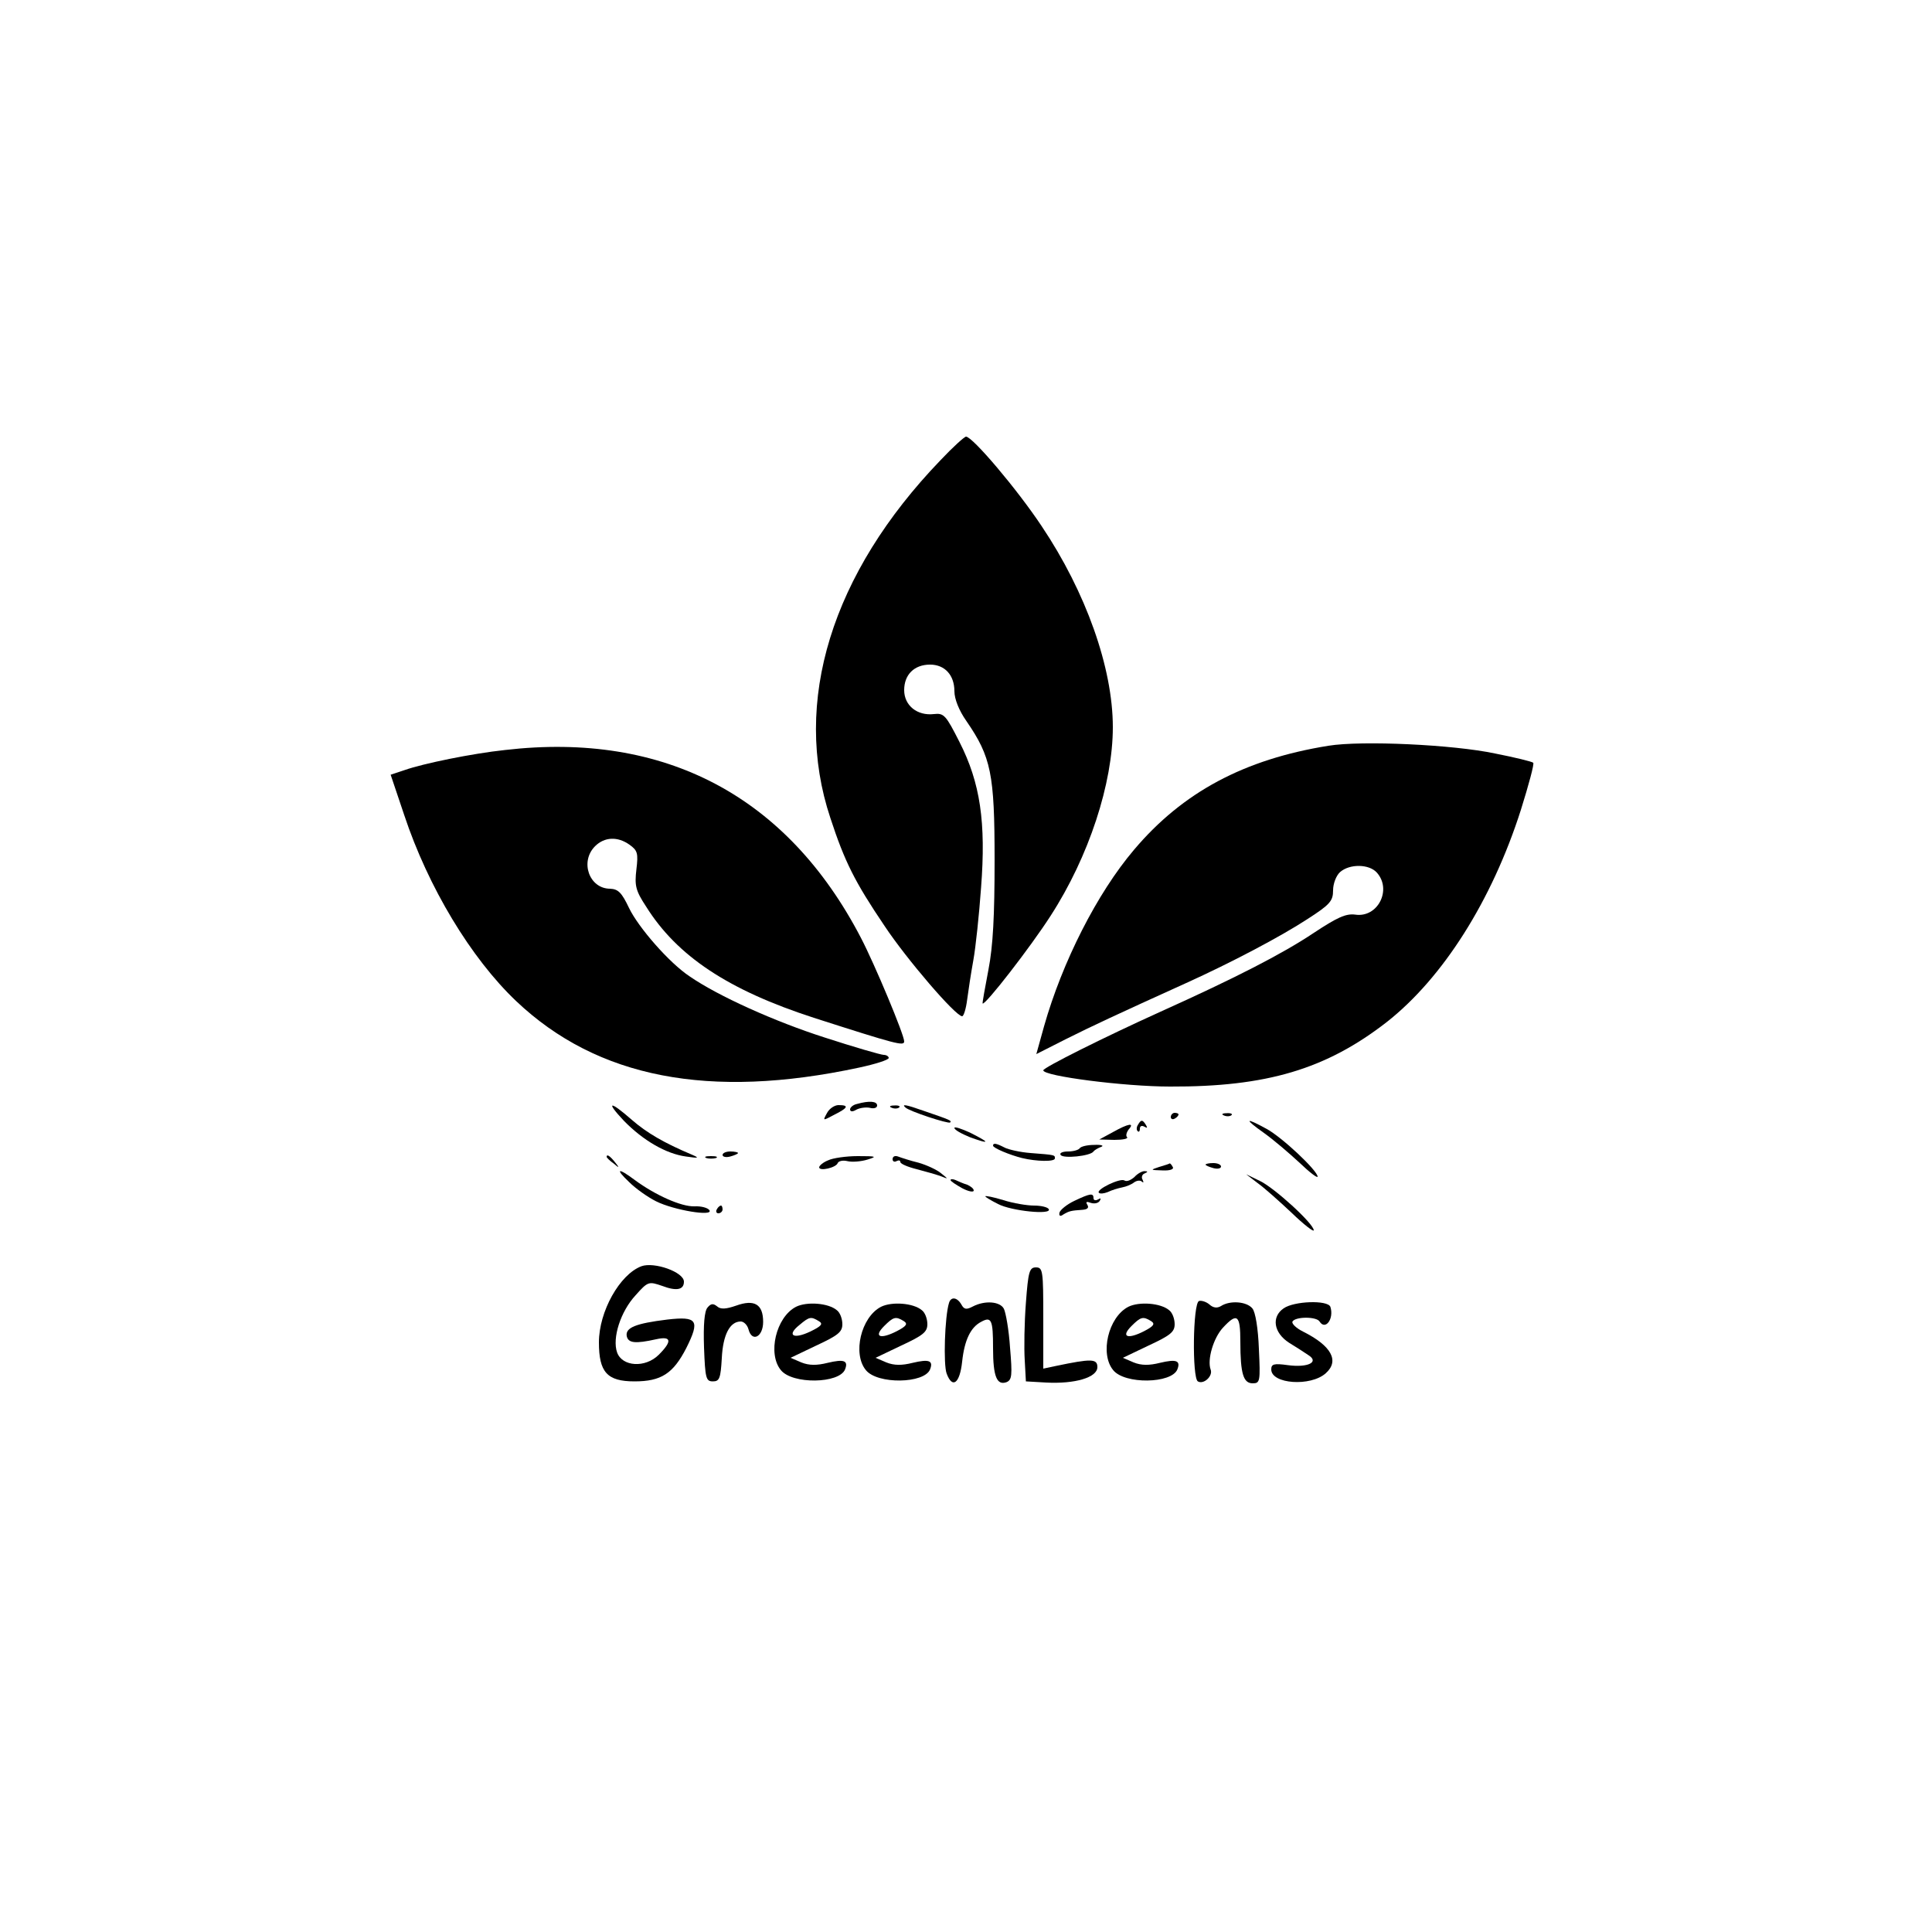 <?xml version="1.0" standalone="no"?>
<!DOCTYPE svg PUBLIC "-//W3C//DTD SVG 20010904//EN"
 "http://www.w3.org/TR/2001/REC-SVG-20010904/DTD/svg10.dtd">
<svg version="1.0" xmlns="http://www.w3.org/2000/svg"
 width="500pt" height="500pt" viewBox="0 0 500 500"
 preserveAspectRatio="xMidYMid meet">

<g transform="translate(0,500) scale(0.1,-0.1)"
fill="#000000" stroke="none">
<path d="M2434 3809 c-282 -293 -385 -626 -285 -926 37 -113 63 -165 140 -279
57 -86 184 -234 201 -234 4 0 10 19 13 43 3 23 10 69 16 102 6 33 15 118 20
188 13 169 -2 271 -56 377 -35 69 -40 75 -66 72 -43 -5 -77 22 -77 62 0 40 26
66 67 66 38 0 63 -27 63 -69 0 -20 12 -50 31 -77 64 -93 73 -137 73 -359 0
-145 -4 -223 -16 -285 -9 -47 -16 -86 -15 -87 6 -6 124 146 176 227 99 153
161 343 161 488 0 154 -70 350 -184 520 -63 95 -179 232 -196 232 -4 0 -34
-27 -66 -61z"/>
<path d="M3438 3070 c-218 -35 -377 -120 -503 -269 -96 -113 -186 -291 -233
-457 l-20 -72 77 39 c70 35 130 63 311 145 117 53 244 120 313 165 59 38 67
47 67 75 0 17 8 38 18 47 25 22 75 21 95 -1 40 -44 3 -118 -56 -109 -24 3 -46
-7 -108 -48 -81 -54 -202 -116 -395 -203 -146 -66 -304 -145 -304 -152 0 -15
210 -42 328 -42 250 -1 404 45 561 167 145 114 272 314 347 549 20 64 35 119
32 122 -3 3 -48 14 -99 24 -108 23 -345 34 -431 20z"/>
<path d="M1307 3059 c-85 -9 -212 -35 -260 -52 l-36 -12 35 -104 c62 -187 173
-371 290 -482 210 -199 500 -255 887 -172 42 9 77 20 77 25 0 4 -6 8 -13 8 -7
0 -76 20 -153 45 -128 41 -275 107 -349 158 -53 35 -133 127 -157 177 -19 40
-28 49 -49 50 -54 0 -79 70 -39 110 24 24 58 26 89 4 21 -15 23 -22 18 -64 -5
-42 -2 -55 25 -96 80 -128 212 -216 434 -288 215 -69 234 -74 234 -61 0 17
-76 199 -112 268 -191 367 -508 534 -921 486z"/>
<path d="M2218 2143 c-10 -2 -18 -9 -18 -14 0 -6 6 -7 16 -1 9 5 25 7 35 5 11
-3 19 0 19 6 0 11 -20 13 -52 4z"/>
<path d="M1615 2099 c50 -51 109 -85 160 -92 34 -5 36 -4 15 5 -71 30 -116 56
-155 90 -57 50 -69 49 -20 -3z"/>
<path d="M2140 2119 c-11 -20 -11 -20 19 -4 36 18 39 25 11 25 -10 0 -24 -9
-30 -21z"/>
<path d="M2308 2133 c7 -3 16 -2 19 1 4 3 -2 6 -13 5 -11 0 -14 -3 -6 -6z"/>
<path d="M2343 2134 c10 -10 111 -43 116 -39 4 5 2 6 -68 30 -48 17 -58 18
-48 9z"/>
<path d="M3030 2109 c0 -5 5 -7 10 -4 6 3 10 8 10 11 0 2 -4 4 -10 4 -5 0 -10
-5 -10 -11z"/>
<path d="M3168 2113 c7 -3 16 -2 19 1 4 3 -2 6 -13 5 -11 0 -14 -3 -6 -6z"/>
<path d="M2945 2089 c-4 -6 -4 -13 -1 -16 3 -4 6 -1 6 6 0 7 5 9 12 5 7 -4 8
-3 4 4 -9 15 -13 15 -21 1z"/>
<path d="M3271 2068 c24 -17 65 -52 92 -77 26 -25 47 -41 47 -36 -1 16 -92
102 -133 124 -55 30 -58 26 -6 -11z"/>
<path d="M2470 2081 c0 -5 18 -15 40 -24 22 -8 40 -14 40 -11 0 2 -18 12 -40
23 -22 10 -40 16 -40 12z"/>
<path d="M2880 2070 l-35 -19 39 -1 c22 0 36 3 33 7 -4 3 -2 12 4 20 16 18 0
16 -41 -7z"/>
<path d="M2570 2035 c0 -6 43 -24 75 -32 37 -9 85 -10 85 -1 0 9 2 9 -63 14
-27 2 -57 9 -67 14 -21 11 -30 13 -30 5z"/>
<path d="M2794 2028 c-3 -4 -16 -8 -30 -8 -14 0 -23 -4 -19 -9 6 -10 77 -3 85
9 3 4 12 9 20 12 8 3 0 6 -18 5 -18 0 -35 -4 -38 -9z"/>
<path d="M1870 2011 c0 -5 9 -7 20 -4 11 3 20 7 20 9 0 2 -9 4 -20 4 -11 0
-20 -4 -20 -9z"/>
<path d="M1570 2006 c0 -2 8 -10 18 -17 15 -13 16 -12 3 4 -13 16 -21 21 -21
13z"/>
<path d="M1828 2003 c6 -2 18 -2 25 0 6 3 1 5 -13 5 -14 0 -19 -2 -12 -5z"/>
<path d="M2143 1997 c-13 -5 -23 -14 -23 -18 0 -11 44 -1 48 11 2 5 13 8 25 5
12 -3 36 -1 52 4 26 8 23 9 -25 9 -30 0 -65 -5 -77 -11z"/>
<path d="M2310 2000 c0 -6 5 -8 10 -5 6 3 10 2 10 -2 0 -5 19 -13 43 -19 23
-6 51 -14 62 -18 20 -8 20 -8 0 8 -11 9 -37 21 -58 27 -21 5 -45 13 -53 16 -8
3 -14 0 -14 -7z"/>
<path d="M3000 1980 c-24 -8 -23 -8 8 -9 20 -1 31 3 27 9 -3 6 -7 10 -8 9 -1
-1 -13 -5 -27 -9z"/>
<path d="M3120 1986 c0 -2 9 -6 20 -9 11 -3 20 -1 20 4 0 5 -9 9 -20 9 -11 0
-20 -2 -20 -4z"/>
<path d="M1628 1941 c17 -17 48 -39 70 -50 46 -23 149 -40 138 -23 -4 6 -21
11 -39 10 -34 -1 -101 29 -154 68 -44 33 -52 30 -15 -5z"/>
<path d="M2936 1954 c-9 -8 -20 -13 -26 -9 -11 7 -75 -24 -66 -32 3 -3 13 -2
23 2 10 5 27 10 37 12 11 2 25 8 31 13 7 5 16 6 20 2 5 -4 5 -2 2 5 -4 6 -1
14 5 16 9 4 9 6 1 6 -6 1 -19 -6 -27 -15z"/>
<path d="M3255 1938 c17 -12 56 -47 88 -77 31 -30 57 -50 57 -45 0 17 -103
111 -140 128 l-35 17 30 -23z"/>
<path d="M2460 1946 c0 -3 14 -12 30 -21 17 -9 30 -11 30 -6 0 5 -8 11 -17 15
-10 3 -24 9 -30 12 -7 3 -13 3 -13 0z"/>
<path d="M2550 1904 c0 -2 15 -11 33 -20 34 -18 141 -29 131 -13 -3 5 -20 9
-38 9 -18 0 -54 6 -79 14 -26 8 -47 12 -47 10z"/>
<path d="M2780 1892 c-19 -9 -36 -23 -38 -30 -2 -9 2 -11 10 -5 15 9 20 10 49
12 13 1 18 5 13 13 -5 8 -2 9 9 5 9 -3 19 -1 23 5 4 7 3 8 -4 4 -7 -4 -12 -2
-12 3 0 14 -8 13 -50 -7z"/>
<path d="M1855 1870 c-3 -5 -1 -10 4 -10 6 0 11 5 11 10 0 6 -2 10 -4 10 -3 0
-8 -4 -11 -10z"/>
<path d="M1660 1723 c-56 -21 -110 -117 -110 -197 0 -77 21 -101 92 -101 69 0
100 20 134 86 36 72 29 83 -49 74 -82 -10 -109 -21 -105 -43 4 -18 22 -20 76
-8 40 9 42 -5 7 -40 -35 -35 -95 -31 -108 6 -13 37 9 106 48 148 32 36 34 36
69 24 37 -14 56 -10 56 11 0 25 -77 52 -110 40z"/>
<path d="M2655 1628 c-4 -51 -5 -118 -3 -148 l3 -55 52 -3 c75 -4 133 13 133
40 0 22 -16 22 -107 3 l-33 -7 0 131 c0 122 -1 131 -19 131 -17 0 -20 -11 -26
-92z"/>
<path d="M2456 1628 c-11 -35 -15 -160 -6 -183 15 -40 34 -25 40 31 6 56 22
89 49 103 27 15 31 5 31 -68 0 -74 10 -97 35 -88 14 6 15 18 9 89 -3 46 -11
91 -16 101 -10 19 -49 22 -80 6 -17 -9 -23 -8 -30 5 -11 19 -27 21 -32 4z"/>
<path d="M3103 1633 c-16 -6 -18 -199 -3 -208 15 -9 40 14 33 31 -9 25 7 81
32 108 37 40 45 33 45 -36 0 -84 8 -108 32 -108 19 0 20 5 16 89 -2 53 -9 96
-17 105 -15 18 -58 21 -81 6 -10 -6 -20 -5 -30 4 -8 7 -21 11 -27 9z"/>
<path d="M1831 1616 c-8 -9 -11 -45 -9 -103 3 -80 5 -88 23 -88 17 0 20 8 23
60 3 61 21 95 49 95 8 0 17 -9 20 -20 9 -35 38 -20 38 19 0 46 -23 59 -70 42
-26 -9 -40 -10 -49 -2 -10 8 -16 8 -25 -3z"/>
<path d="M2060 1618 c-52 -27 -74 -122 -39 -164 30 -37 151 -35 166 2 9 23 -3
27 -45 17 -28 -7 -48 -7 -68 1 l-28 12 67 32 c56 26 67 35 67 55 0 14 -6 30
-14 36 -22 19 -78 23 -106 9z m59 -37 c12 -7 7 -13 -22 -27 -44 -21 -62 -10
-28 17 26 22 30 22 50 10z"/>
<path d="M2280 1618 c-52 -27 -74 -122 -39 -164 30 -37 151 -35 166 2 9 23 -3
27 -45 17 -28 -7 -48 -7 -68 1 l-28 12 67 32 c56 26 67 35 67 55 0 14 -6 30
-14 36 -22 19 -78 23 -106 9z m59 -37 c11 -7 7 -13 -18 -26 -43 -22 -61 -15
-33 13 24 24 30 26 51 13z"/>
<path d="M2920 1618 c-52 -27 -74 -122 -39 -164 30 -37 151 -35 166 2 9 23 -3
27 -45 17 -28 -7 -48 -7 -68 1 l-28 12 67 32 c56 26 67 35 67 55 0 14 -6 30
-14 36 -22 19 -78 23 -106 9z m59 -37 c11 -7 7 -13 -18 -26 -43 -22 -61 -15
-33 13 24 24 30 26 51 13z"/>
<path d="M3322 1614 c-32 -22 -26 -63 14 -89 18 -11 40 -25 50 -32 29 -18 -1
-33 -53 -26 -36 5 -43 3 -43 -11 0 -38 102 -45 141 -10 36 32 15 71 -59 108
-18 9 -30 21 -27 26 8 13 62 13 70 0 15 -24 38 7 28 38 -7 18 -94 15 -121 -4z"/>
</g>
</svg>
